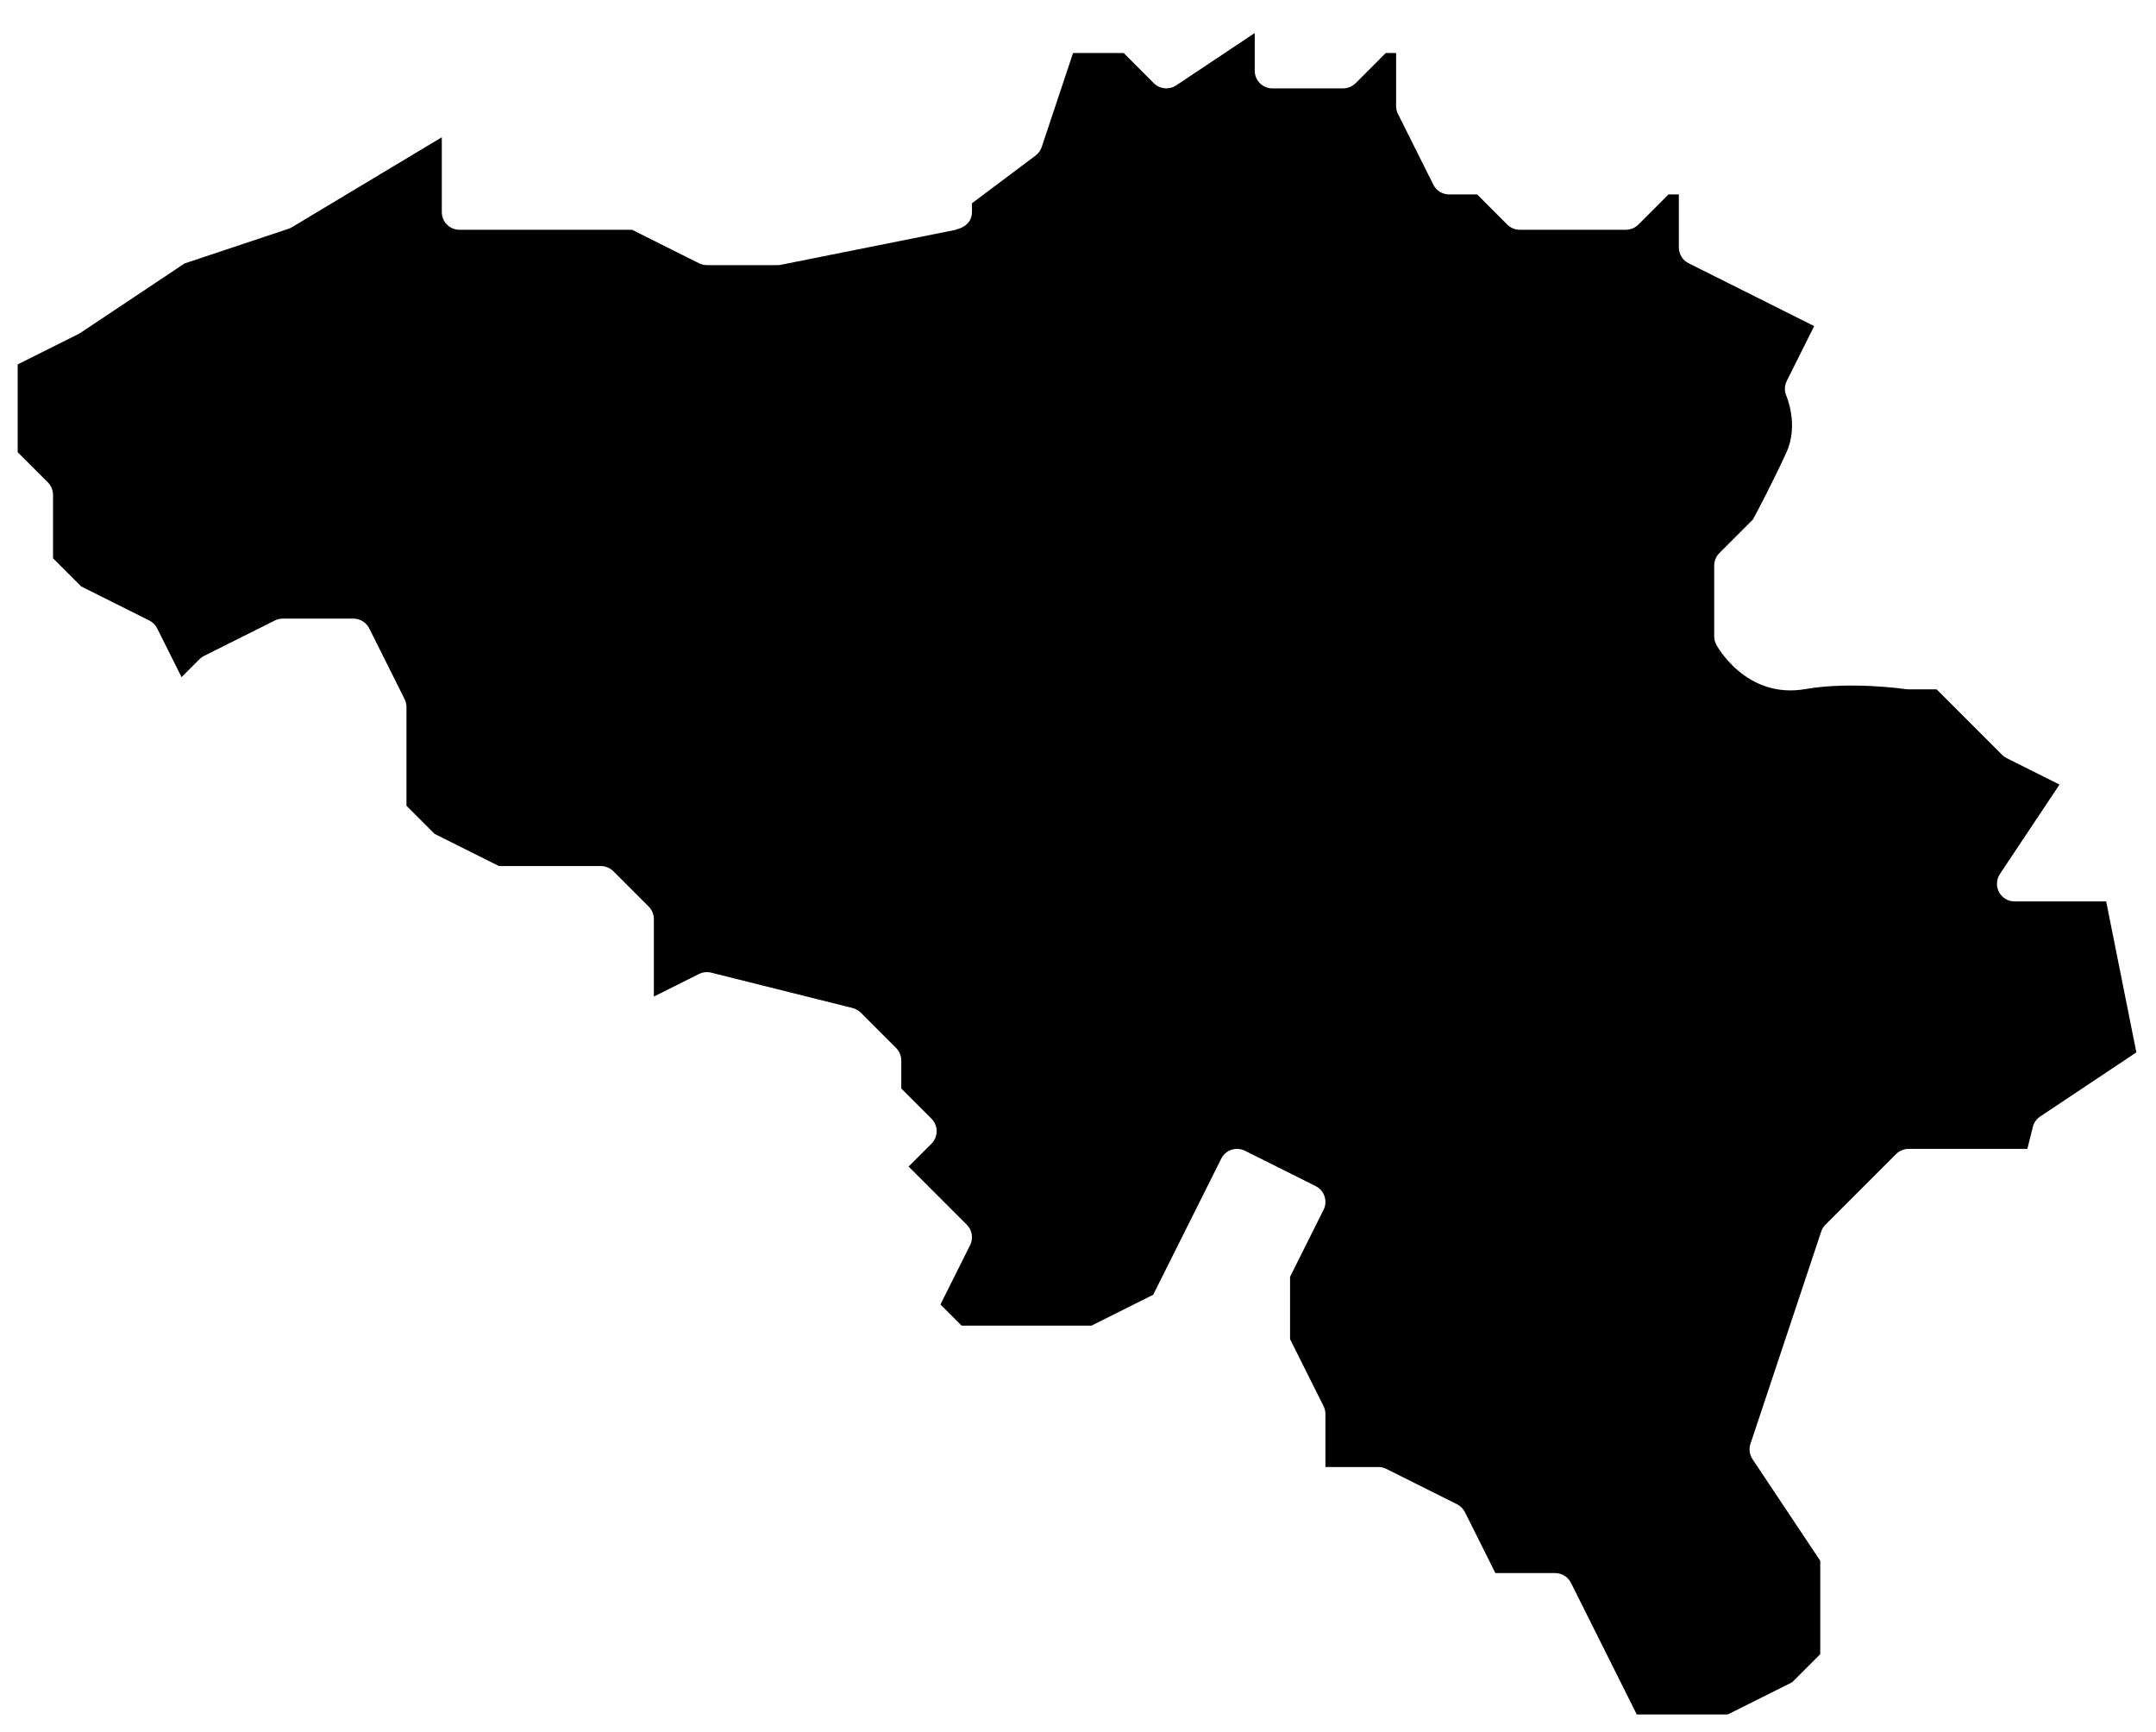 <?xml version="1.0" encoding="UTF-8" standalone="no"?><!DOCTYPE svg PUBLIC "-//W3C//DTD SVG 1.1//EN" "http://www.w3.org/Graphics/SVG/1.1/DTD/svg11.dtd"><svg width="61px" height="49px" version="1.1" xmlns="http://www.w3.org/2000/svg" xmlns:xlink="http://www.w3.org/1999/xlink" xml:space="preserve" xmlns:serif="http://www.serif.com/" style="fill-rule:evenodd;clip-rule:evenodd;stroke-linejoin:round;stroke-miterlimit:2;"><path id="belgium" d="M27.5,5.75l1.8,-1.35c0.081,-0.061 0.142,-0.145 0.174,-0.242l0.886,-2.658c0,-0 1.433,-0 1.433,-0c-0,-0 0.853,0.854 0.853,0.854c0.169,0.168 0.433,0.194 0.631,0.062l2.223,-1.482c0,0 0,1.066 0,1.066c0,0.276 0.224,0.5 0.5,0.5l2,-0c0.133,0 0.26,-0.053 0.354,-0.146l0.853,-0.854c0,-0 0.293,-0 0.293,-0c-0,0 0,1.5 0,1.5c0,0.078 0.018,0.154 0.053,0.224l1,2c0.084,0.169 0.258,0.276 0.447,0.276l0.793,0c-0,-0 0.853,0.854 0.853,0.854c0.094,0.093 0.221,0.146 0.354,0.146l3,0c0.133,0 0.26,-0.053 0.354,-0.146l0.853,-0.854c0,0 0.293,0 0.293,0c0,0 0,1.5 0,1.5c0,0.189 0.107,0.363 0.276,0.447l3.553,1.777c0,-0 -0.776,1.552 -0.776,1.552c-0.067,0.133 -0.071,0.288 -0.011,0.424c-0,0 0.358,0.813 0.003,1.593c-0.373,0.819 -0.823,1.668 -0.95,1.904c-0,0.001 -0.949,0.949 -0.949,0.949c-0.093,0.094 -0.146,0.221 -0.146,0.354l0,2c0,0.081 0.02,0.16 0.057,0.232c0,0 0.821,1.56 2.529,1.26c1.281,-0.224 2.843,0.003 2.843,0.003c0.023,0.003 0.047,0.005 0.071,0.005l0.793,0c-0,-0 1.853,1.854 1.853,1.854c0.038,0.038 0.082,0.069 0.13,0.093l1.494,0.747c-0,-0 -1.686,2.529 -1.686,2.529c-0.102,0.153 -0.112,0.35 -0.025,0.513c0.087,0.163 0.257,0.264 0.441,0.264l2.59,0c0,-0 0.854,4.27 0.854,4.27c0,-0 -2.721,1.814 -2.721,1.814c-0.104,0.069 -0.178,0.174 -0.208,0.295l-0.155,0.621c-0,0 -3.36,0 -3.36,0c-0.133,0 -0.26,0.053 -0.354,0.146l-2,2c-0.054,0.055 -0.096,0.122 -0.12,0.196l-2,6c-0.049,0.146 -0.028,0.307 0.058,0.435l1.916,2.874c0,0 0,2.642 0,2.642c0,-0 -0.796,0.796 -0.796,0.796c-0,0 -1.822,0.911 -1.822,0.911c-0,0 -2.573,-0 -2.573,-0c0,0 -1.862,-3.724 -1.862,-3.724c-0.084,-0.169 -0.258,-0.276 -0.447,-0.276l-1.691,-0c0,-0 -0.862,-1.724 -0.862,-1.724c-0.048,-0.096 -0.127,-0.175 -0.223,-0.223l-2,-1c-0.07,-0.035 -0.146,-0.053 -0.224,-0.053l-1.5,-0c0,-0 0,-1.5 0,-1.5c0,-0.078 -0.018,-0.154 -0.053,-0.224l-0.947,-1.894c0,-0 0,-1.764 0,-1.764c0,0 0.947,-1.894 0.947,-1.894c0.124,-0.247 0.024,-0.548 -0.223,-0.671l-2,-1c-0.247,-0.124 -0.548,-0.024 -0.671,0.223l-1.926,3.851c0,0 -1.745,0.873 -1.745,0.873c-0,-0 -3.675,-0 -3.675,-0c0,0 -0.599,-0.599 -0.599,-0.599c0,0 0.839,-1.677 0.839,-1.677c0.096,-0.193 0.059,-0.425 -0.093,-0.578l-1.647,-1.646c0,-0 0.647,-0.646 0.647,-0.646c0.195,-0.196 0.195,-0.512 -0,-0.708l-0.854,-0.853c0,-0 0,-0.793 0,-0.793c0,-0.133 -0.053,-0.26 -0.146,-0.354l-1,-1c-0.065,-0.064 -0.145,-0.109 -0.233,-0.131l-4,-1c-0.116,-0.029 -0.238,-0.016 -0.345,0.038l-1.276,0.638c0,-0 0,-2.191 0,-2.191c0,-0.133 -0.053,-0.26 -0.146,-0.354l-1,-1c-0.094,-0.093 -0.221,-0.146 -0.354,-0.146l-2.882,-0c0,-0 -1.822,-0.911 -1.822,-0.911c0,0 -0.796,-0.796 -0.796,-0.796c0,-0 0,-2.793 0,-2.793c0,-0.078 -0.018,-0.154 -0.053,-0.224l-1,-2c-0.084,-0.169 -0.258,-0.276 -0.447,-0.276l-2,-0c-0.078,-0 -0.154,0.018 -0.224,0.053l-2,1c-0.048,0.024 -0.092,0.055 -0.13,0.093l-0.509,0.51c-0,-0 -0.69,-1.38 -0.69,-1.38c-0.048,-0.096 -0.127,-0.175 -0.223,-0.223l-1.928,-0.964c0,0 -0.796,-0.796 -0.796,-0.796c0,-0 0,-1.793 0,-1.793c0,-0.133 -0.053,-0.26 -0.146,-0.354l-0.854,-0.853c0,-0 0,-2.484 0,-2.484c0,0 1.724,-0.862 1.724,-0.862c0.018,-0.009 0.036,-0.019 0.053,-0.031l2.945,-1.963c-0,0 2.936,-0.979 2.936,-0.979c0.035,-0.011 0.068,-0.026 0.099,-0.045l4.243,-2.546c-0,0 0,2.117 0,2.117c0,0.276 0.224,0.5 0.5,0.5l4.882,-0c-0,0 1.894,0.947 1.894,0.947c0.07,0.035 0.146,0.053 0.224,0.053l2,-0c0.033,-0 0.066,-0.003 0.098,-0.01l5,-1l-0.098,0.01c0,0 0.5,-0.05 0.5,-0.511l0,-0.239Z"/></svg>